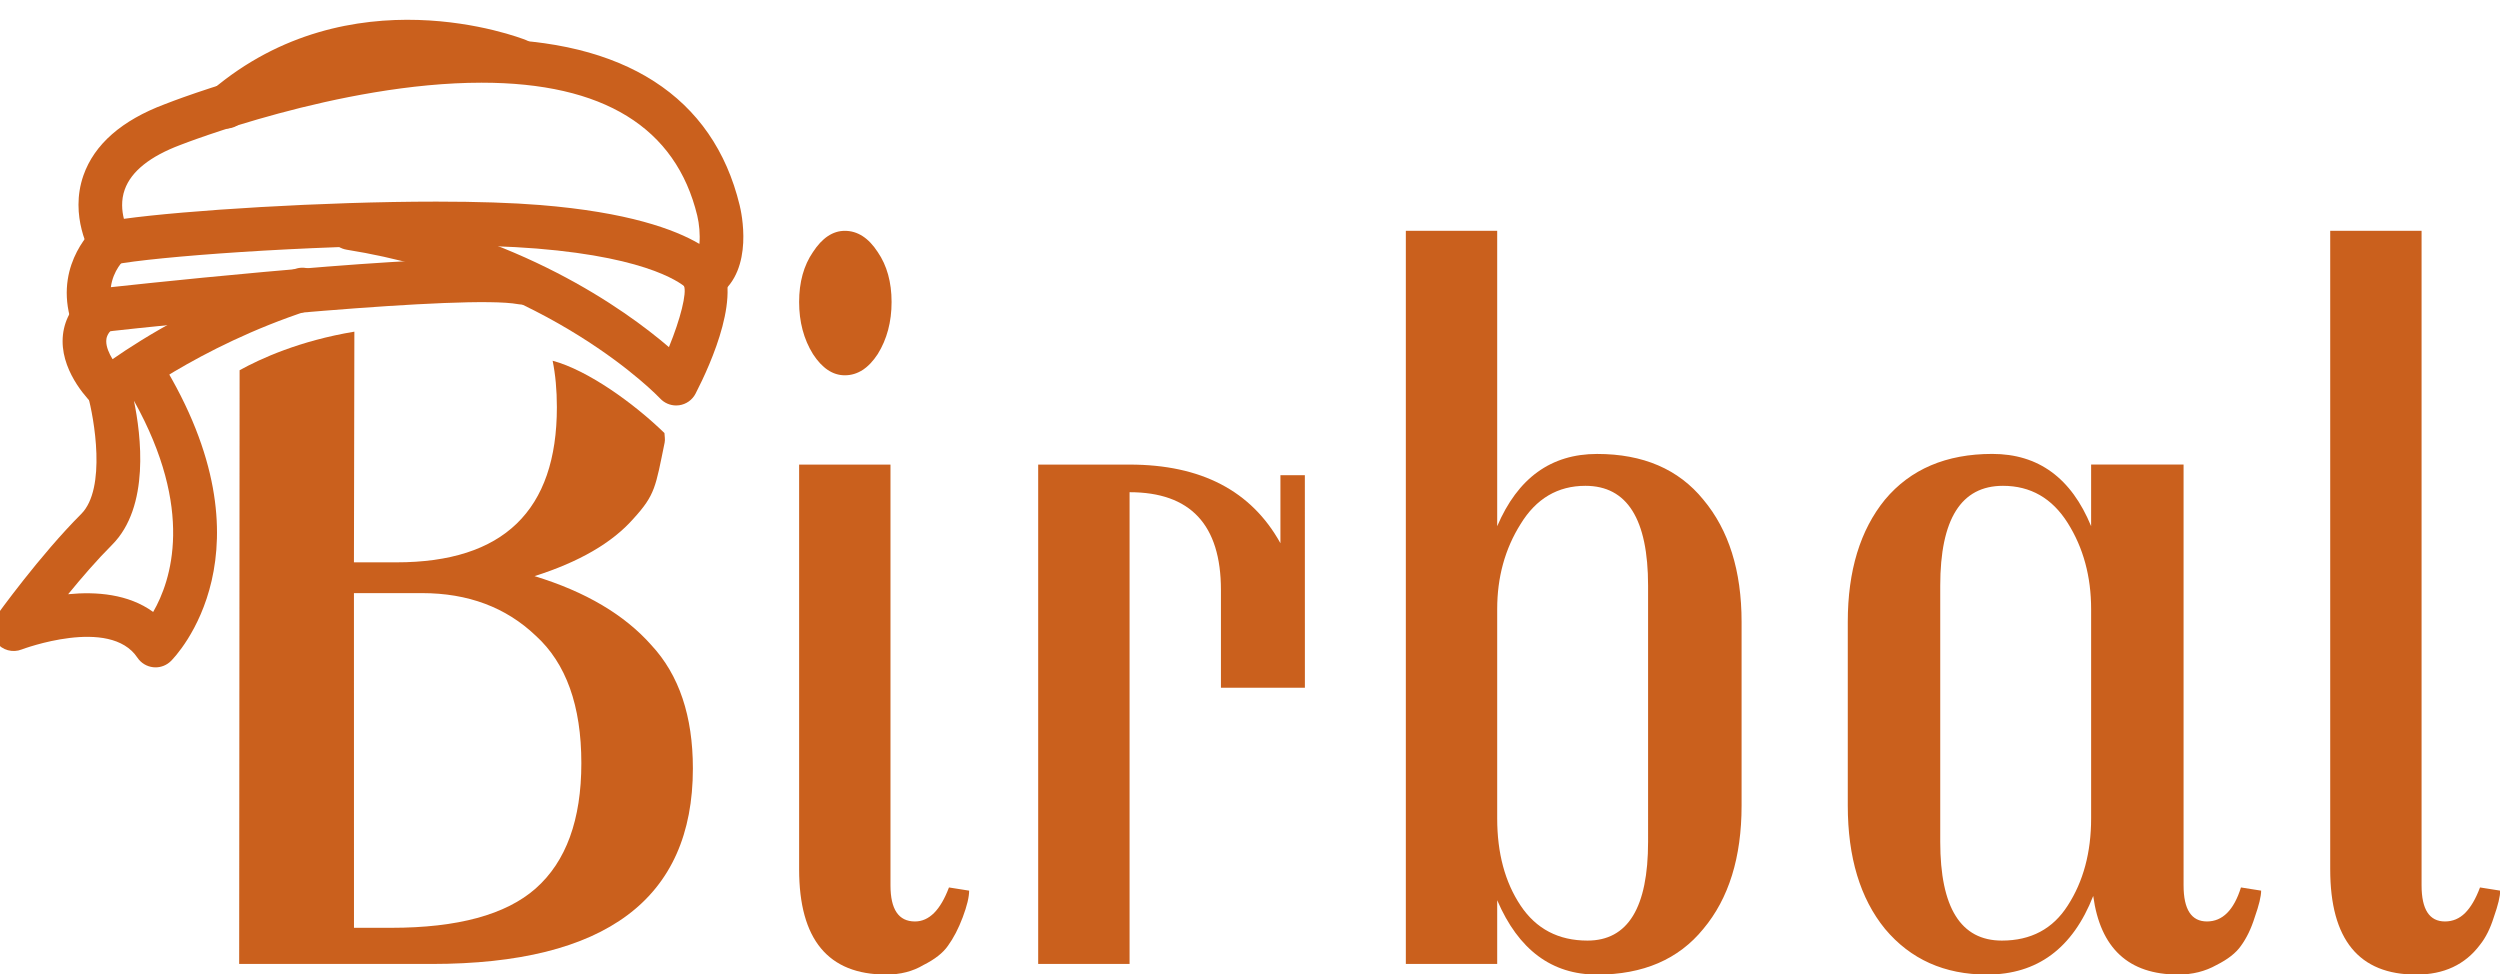 <svg xmlns:inkscape="http://www.inkscape.org/namespaces/inkscape" xmlns:sodipodi="http://sodipodi.sourceforge.net/DTD/sodipodi-0.dtd" xmlns="http://www.w3.org/2000/svg" xmlns:svg="http://www.w3.org/2000/svg" version="1.1" id="svg5" xml:space="preserve" sodipodi:docname="birbal.svg" inkscape:version="1.2.1 (9c6d41e, 2022-07-14)" inkscape:export-filename="birbal/birbal2.svg" inkscape:export-xdpi="96" inkscape:export-ydpi="96" viewBox="26.09 44.72 64.17 25.01"><sodipodi:namedview id="namedview7" pagecolor="#ca601d" bordercolor="#eeeeee" borderopacity="1" inkscape:showpageshadow="0" inkscape:pageopacity="0" inkscape:pagecheckerboard="0" inkscape:deskcolor="#505050" inkscape:document-units="mm" showgrid="true" inkscape:zoom="0.80657509" inkscape:cx="450.671" inkscape:cy="310.57245" inkscape:window-width="1440" inkscape:window-height="847" inkscape:window-x="0" inkscape:window-y="25" inkscape:window-maximized="1" inkscape:current-layer="layer1"><inkscape:grid type="xygrid" id="grid132" spacingx="119.062" spacingy="119.062"/></sodipodi:namedview><defs id="defs2"/><g inkscape:label="Layer 1" inkscape:groupmode="layer" id="layer1"><path id="path13137" style="font-size:27.273px;line-height:1.25;font-family:Trochut;-inkscape-font-specification:Trochut;fill:#ca601d;stroke-width:0.682" d="m 35.186,53.233 c -1.409,0.234 -2.415,0.696 -2.946,0.99 l -0.011,15.24 h 4.937 c 4.473,0 6.709,-1.673 6.709,-5.018 0,-1.345 -0.354,-2.4 -1.064,-3.164 -0.691,-0.782 -1.691,-1.373 -3,-1.773 1.145,-0.364 1.991,-0.854 2.536,-1.472 0.564,-0.618 0.569,-0.816 0.803,-1.955 0.017,-0.082 -0.002,-0.165 -0.005,-0.246 -0.784,-0.761 -1.959,-1.61 -2.87,-1.856 0.072,0.354 0.109,0.752 0.109,1.193 0,2.655 -1.373,3.982 -4.118,3.982 h -1.091 z m -0.011,6.711 h 1.746 c 1.182,0 2.155,0.364 2.918,1.091 0.782,0.709 1.173,1.8 1.173,3.273 0,1.455 -0.391,2.527 -1.173,3.218 -0.764,0.673 -2,1.009 -3.709,1.009 h -0.954 z" sodipodi:nodetypes="cccsscccsccsscccscscscc"/><path d="m 48.62,51.19 q 0.355,0.518 0.355,1.282 0,0.764 -0.355,1.336 -0.355,0.545 -0.845,0.545 -0.464,0 -0.818,-0.545 -0.355,-0.573 -0.355,-1.336 0,-0.764 0.355,-1.282 0.355,-0.545 0.818,-0.545 0.491,0 0.845,0.545 z m 0.955,17.182 q 0.545,0 0.873,-0.873 l 0.518,0.082 q 0,0.245 -0.164,0.682 -0.164,0.436 -0.382,0.736 -0.191,0.273 -0.627,0.491 -0.409,0.245 -0.955,0.245 -2.236,0 -2.236,-2.7 V 56.645 h 2.345 v 10.8 q 0,0.927 0.627,0.927 z" style="font-size:27.273px;line-height:1.25;font-family:Trochut;-inkscape-font-specification:Trochut;fill:#ca601d;stroke-width:0.682" id="path13139"/><path d="m 59.584,62.372 h -2.155 v -2.509 q 0,-2.509 -2.345,-2.509 V 69.463 H 52.738 V 56.645 h 2.345 q 2.755,0 3.873,2.018 v -1.745 h 0.627 z" style="font-size:27.273px;line-height:1.25;font-family:Trochut;-inkscape-font-specification:Trochut;fill:#ca601d;stroke-width:0.682" id="path13141"/><path d="m 70.793,65.399 q 0,1.991 -0.982,3.164 -0.955,1.173 -2.727,1.173 -1.745,0 -2.564,-1.909 v 1.636 H 62.175 V 50.645 h 2.345 v 7.582 q 0.791,-1.855 2.564,-1.855 1.773,0 2.727,1.173 0.982,1.173 0.982,3.136 z m -2.4,0.927 V 59.754 q 0,-2.564 -1.609,-2.564 -1.064,0 -1.664,0.982 -0.6,0.955 -0.6,2.182 v 5.373 q 0,1.336 0.6,2.236 0.6,0.9 1.718,0.9 1.555,0 1.555,-2.536 z" style="font-size:27.273px;line-height:1.25;font-family:Trochut;-inkscape-font-specification:Trochut;fill:#ca601d;stroke-width:0.682" id="path13143"/><path d="m 82.138,67.445 q 0,0.927 0.6,0.927 0.6,0 0.873,-0.873 l 0.518,0.082 q 0,0.218 -0.164,0.682 -0.136,0.436 -0.355,0.736 -0.191,0.273 -0.627,0.491 -0.436,0.245 -0.982,0.245 -1.909,0 -2.182,-2.018 -0.791,2.018 -2.727,2.018 -1.636,0 -2.618,-1.173 -0.955,-1.173 -0.955,-3.164 v -4.718 q 0,-1.964 0.955,-3.136 0.982,-1.173 2.755,-1.173 1.773,0 2.536,1.855 v -1.582 h 2.373 z m -2.373,-1.718 V 60.354 q 0,-1.255 -0.6,-2.209 -0.6,-0.955 -1.664,-0.955 -1.609,0 -1.609,2.564 v 6.573 q 0,2.536 1.582,2.536 1.118,0 1.691,-0.9 0.6,-0.927 0.6,-2.236 z" style="font-size:27.273px;line-height:1.25;font-family:Trochut;-inkscape-font-specification:Trochut;fill:#ca601d;stroke-width:0.682" id="path13145"/><path d="m 88.111,69.736 q -2.209,0 -2.209,-2.7 V 50.645 h 2.345 v 16.8 q 0,0.927 0.6,0.927 0.3,0 0.518,-0.218 0.218,-0.218 0.382,-0.655 l 0.518,0.082 q 0,0.218 -0.164,0.682 -0.136,0.436 -0.355,0.709 -0.573,0.764 -1.636,0.764 z" style="font-size:27.273px;line-height:1.25;font-family:Trochut;-inkscape-font-specification:Trochut;fill:#ca601d;stroke-width:0.682" id="path13147"/><g id="g12545" transform="matrix(-0.094,0,0,0.094,77.745,-78.195)" style="fill:#ca601d;fill-opacity:1"><path d="m 356.938,1389.565 c -1.326,0 -2.598,-0.599 -3.733,-1.418 -9.697,-7.003 -6.088,-22.756 -5.647,-24.527 7.194,-29.653 31.563,-45.348 70.462,-45.348 41.122,0 84.669,17.059 86.505,17.786 11.729,4.398 19.237,10.95 22.213,19.443 3.916,11.174 -1.908,21.137 -2.153,21.553 -1.291,2.166 -3.8,3.286 -6.273,2.796 -10.757,-2.122 -52.429,-5.271 -87.952,-5.271 -10.846,0 -20.054,0.301 -27.372,0.894 -31.694,2.565 -40.149,9.963 -41.28,11.108 -0.734,1.534 -1.952,2.372 -3.627,2.831 -0.38,0.106 -0.765,0.154 -1.141,0.154 z m 61.081,-59.378 c -33.236,0 -53.049,12.206 -58.889,36.279 -0.538,2.207 -0.829,5.236 -0.59,7.741 6.741,-3.972 19.551,-8.68 43.486,-10.617 7.637,-0.619 17.169,-0.929 28.335,-0.929 30.94,0 68.701,2.407 85.329,4.7 0.542,-2.172 0.823,-5.08 -0.239,-8.021 -1.788,-4.955 -6.907,-9.046 -15.213,-12.164 -0.532,-0.208 -43.415,-16.988 -82.222,-16.988 z" id="path12459" style="fill:#ca601d;fill-opacity:1;stroke-width:0.532"/><path d="m 364.888,1418.325 c -0.27,0 -0.542,-0.019 -0.813,-0.056 -1.923,-0.266 -3.594,-1.449 -4.481,-3.17 -4.24,-8.225 -13.311,-28.3 -5.986,-37.09 2.11,-2.53 5.868,-2.866 8.393,-0.763 2.53,2.11 2.87,5.864 0.763,8.393 -0.861,1.912 0.975,9.131 4.097,16.755 12.066,-10.335 41.143,-31.166 86.106,-38.37 3.236,-0.538 6.308,1.692 6.826,4.941 0.522,3.251 -1.69,6.304 -4.941,6.826 -55.446,8.886 -85.313,40.326 -85.606,40.644 -1.133,1.21 -2.717,1.889 -4.359,1.889 z" id="path12461" style="fill:#ca601d;fill-opacity:1;stroke-width:0.532"/><path d="m 524.686,1398.584 c -0.22,0 -0.445,-0.012 -0.671,-0.039 -27.42,-3.08 -101.702,-10.507 -115.963,-7.882 -3.232,0.59 -6.344,-1.549 -6.94,-4.785 -0.592,-3.236 1.549,-6.344 4.785,-6.94 16.543,-3.039 90.139,4.569 113.355,7.09 -0.599,-4.646 -3.575,-7.417 -3.739,-7.568 -2.413,-2.197 -2.644,-5.951 -0.48,-8.389 2.164,-2.44 5.853,-2.717 8.323,-0.584 0.449,0.387 10.95,9.667 7.09,24.625 -0.678,2.658 -3.072,4.473 -5.76,4.473 z" id="path12463" style="fill:#ca601d;fill-opacity:1;stroke-width:0.532"/><path d="m 519.838,1419.815 c -1.314,0 -2.634,-0.434 -3.727,-1.307 -0.2,-0.16 -20.495,-16.238 -51.007,-26.171 -3.128,-1.019 -4.843,-4.384 -3.822,-7.512 1.019,-3.128 4.384,-4.839 7.512,-3.822 24.061,7.834 41.895,19.031 49.993,24.683 0.956,-1.553 1.738,-3.332 1.723,-4.941 -0.008,-0.829 -0.212,-1.964 -1.731,-3.365 -2.419,-2.235 -2.569,-6.005 -0.337,-8.42 2.234,-2.42 6.005,-2.569 8.42,-0.337 3.617,3.34 5.541,7.518 5.566,12.087 0.046,9.181 -7.628,16.67 -8.503,17.491 -1.145,1.068 -2.613,1.615 -4.086,1.615 z" id="path12465" style="fill:#ca601d;fill-opacity:1;stroke-width:0.532"/><path d="m 487.8,1342.712 c -1.366,0 -2.733,-0.466 -3.854,-1.415 -32.429,-27.509 -73.25,-11.827 -73.66,-11.667 -3.07,1.204 -6.523,-0.291 -7.736,-3.349 -1.21,-3.06 0.289,-6.523 3.349,-7.736 1.939,-0.769 47.94,-18.422 85.76,13.662 2.509,2.128 2.819,5.891 0.688,8.399 -1.176,1.391 -2.854,2.106 -4.544,2.106 z" id="path12467" style="fill:#ca601d;fill-opacity:1;stroke-width:0.532"/><path d="m 507.052,1489.841 c -1.561,0 -3.072,-0.613 -4.197,-1.725 -1.212,-1.201 -29.316,-29.998 2.596,-81.854 1.723,-2.802 5.394,-3.677 8.198,-1.952 1.69,1.039 2.679,2.789 2.819,4.627 1.409,-0.964 3.218,-1.32 4.991,-0.817 3.164,0.898 5.005,4.19 4.109,7.358 -1.746,6.221 -5.167,25.531 1.785,32.484 11.251,11.249 22.789,27.302 23.276,27.977 1.54,2.149 1.48,5.053 -0.143,7.136 -1.623,2.087 -4.431,2.85 -6.888,1.877 -0.229,-0.089 -24.086,-9.023 -31.592,2.232 -0.989,1.48 -2.586,2.444 -4.357,2.623 -0.195,0.025 -0.397,0.033 -0.597,0.033 z m 5.899,-72.814 c -16.616,29.79 -10.179,49.158 -5.253,57.681 6.768,-4.92 15.566,-5.594 23.215,-4.843 -3.642,-4.467 -7.874,-9.368 -11.983,-13.477 -10.401,-10.401 -7.904,-30.078 -5.98,-39.36 z" id="path12469" style="fill:#ca601d;fill-opacity:1;stroke-width:0.532"/></g></g></svg>